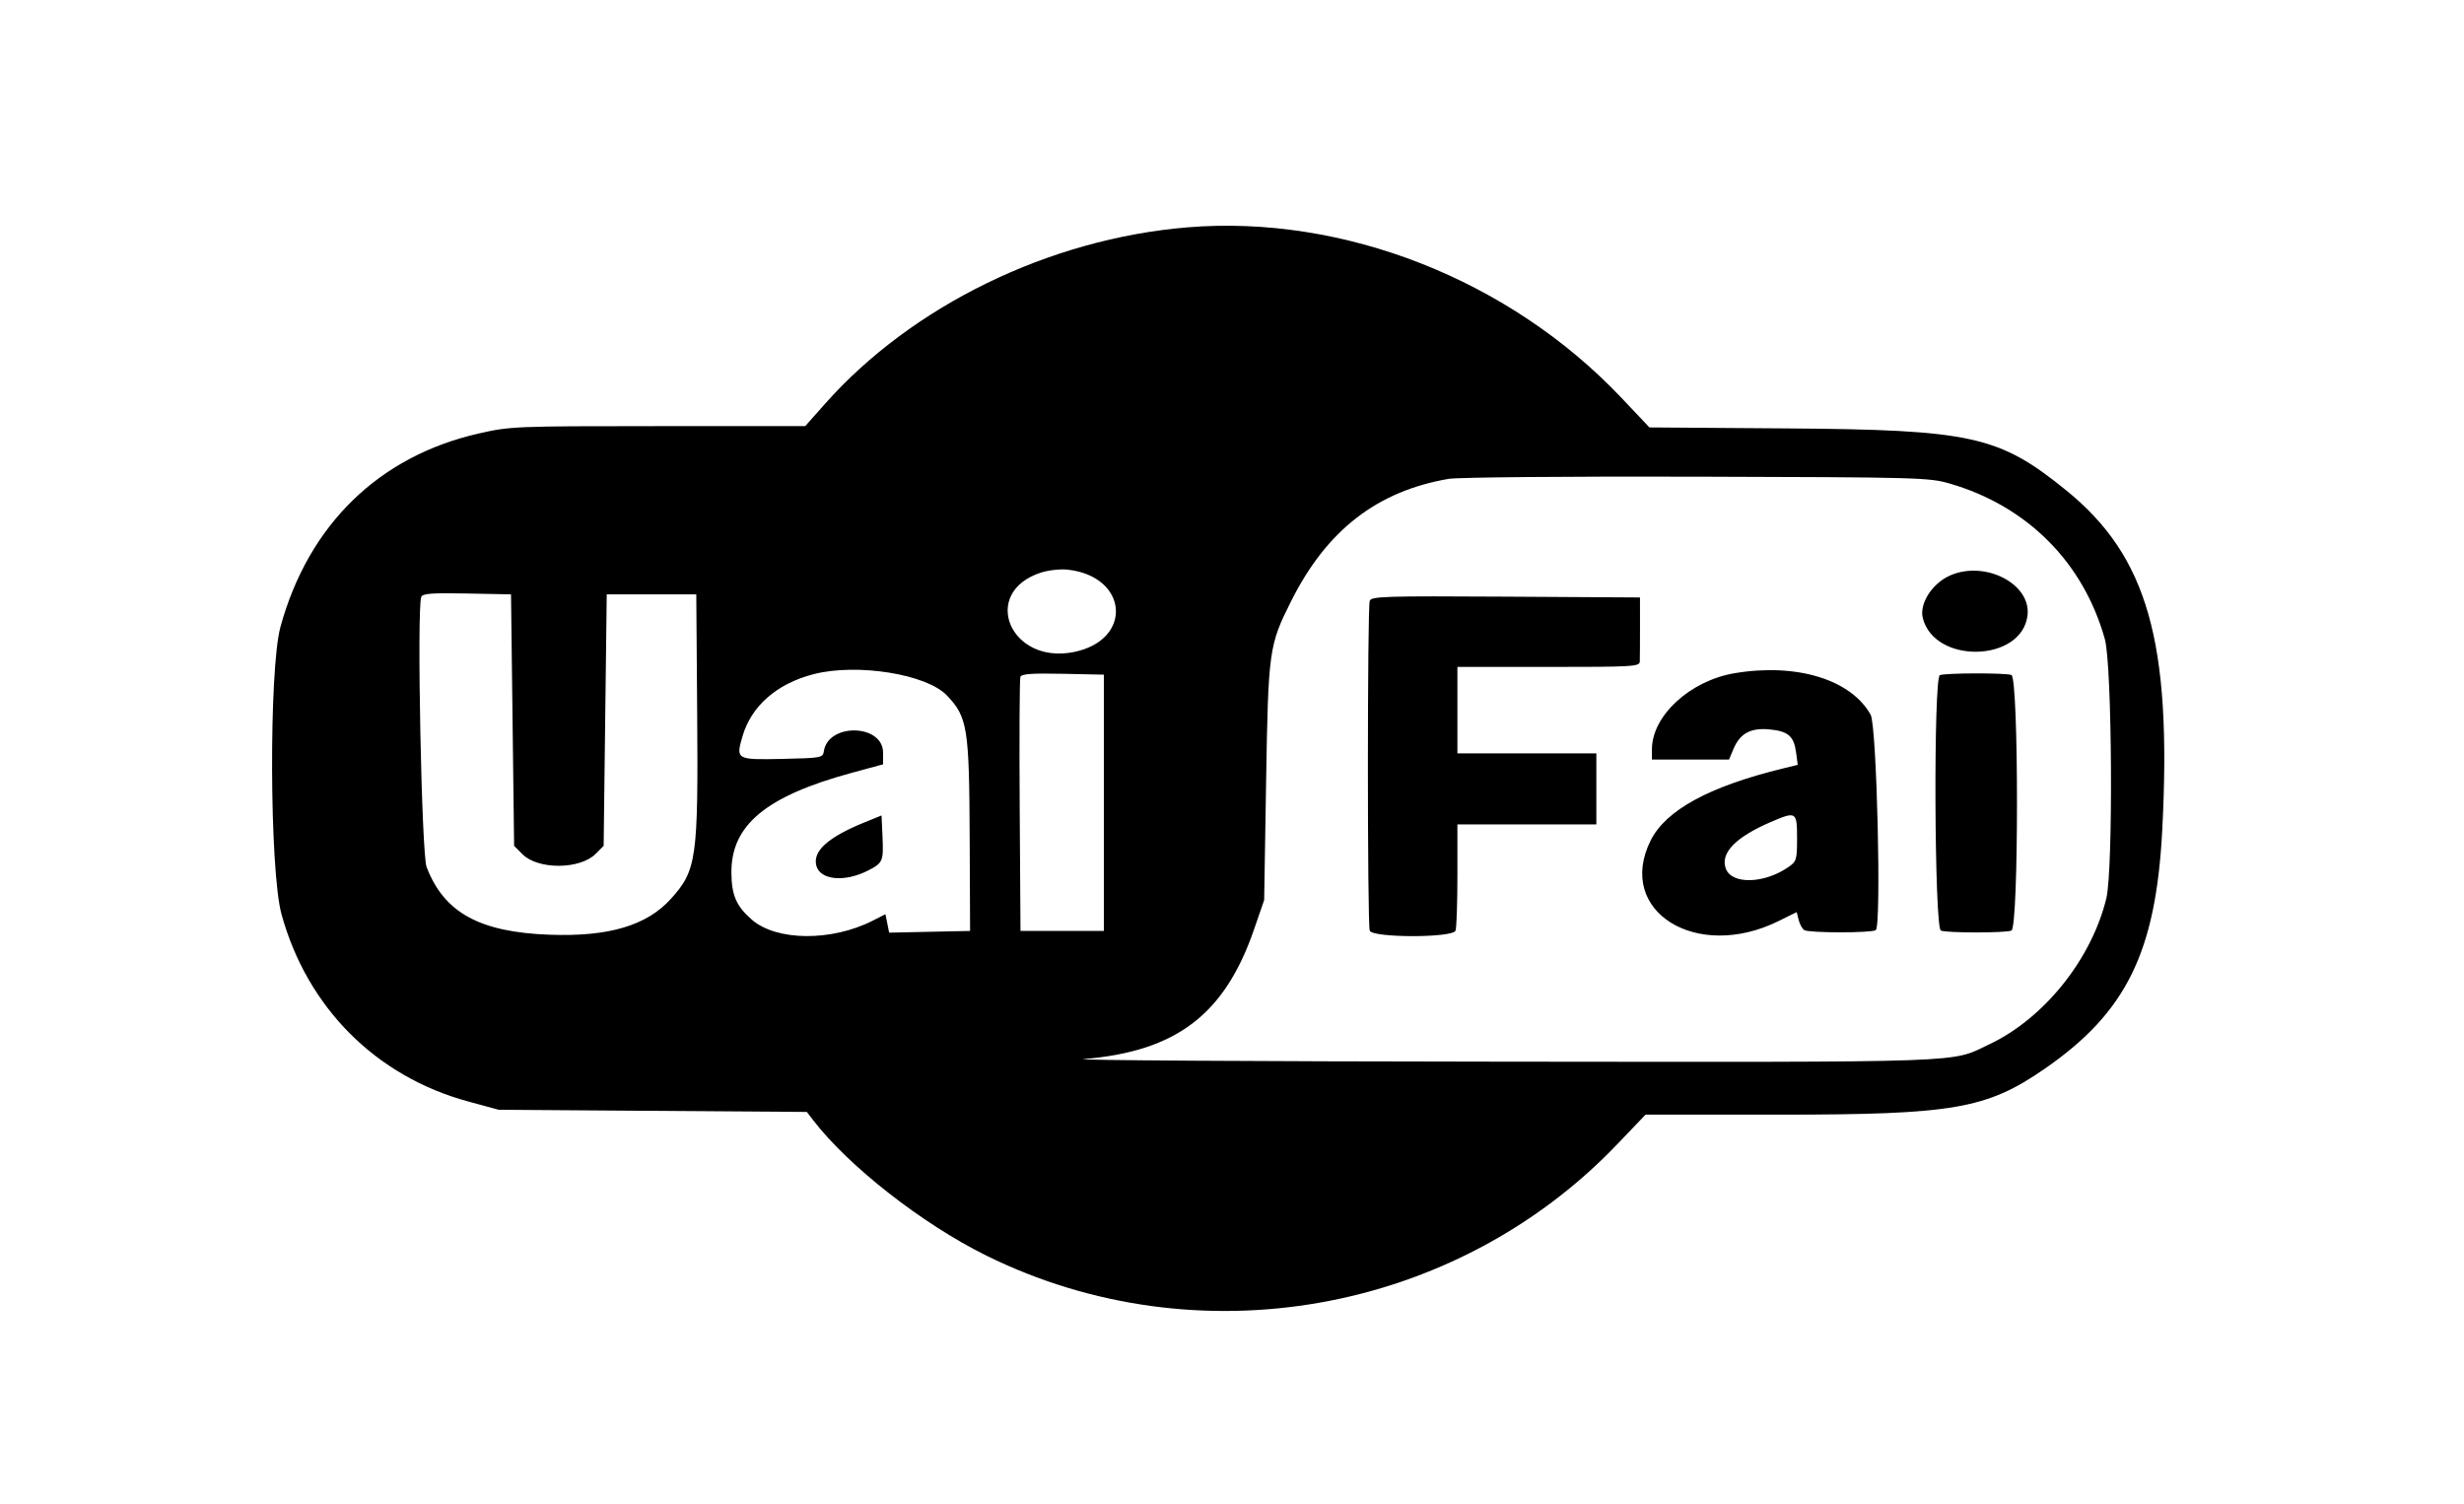 <!DOCTYPE svg PUBLIC "-//W3C//DTD SVG 1.1//EN" "http://www.w3.org/Graphics/SVG/1.1/DTD/svg11.dtd">
<svg xmlns="http://www.w3.org/2000/svg" viewBox="0 0 798 487">
<path d="M384.5 73.637c-44.712 3.715-89.132 25.365-117.355 57.199L260.794 138l-47.647.009c-46.607.009-47.876.061-58.147 2.396-32.307 7.345-55.11 29.59-64.167 62.595-3.788 13.803-3.556 78.932.332 93.078 8.304 30.214 30.556 52.532 60.483 60.662l9.852 2.676 49.903.352 49.903.352 2.065 2.69c11.444 14.91 35.42 33.647 56.129 43.866 68.231 33.666 151.689 18.904 204.31-36.139l9.118-9.537h43.629c56.14 0 66.837-1.857 85.66-14.869 26.44-18.278 36.011-37.756 38.066-77.463 3.14-60.702-4.72-88.446-31.129-109.873-21.767-17.661-30.631-19.618-90.806-20.047l-44.153-.316-9.055-9.568c-36.257-38.31-90.041-59.43-140.64-55.227m84.664 81.455c-23.145 3.974-39.419 16.569-50.914 39.408-7.292 14.486-7.502 15.988-8.201 58.5l-.633 38.5-3.266 9.479c-9.509 27.603-25.154 39.522-55.15 42.019-4.675.389 55.625.768 134 .843 155.372.147 146.409.463 159.268-5.616 17.722-8.377 33.054-27.489 37.886-47.225 2.271-9.277 1.9-75.518-.471-84-6.941-24.836-25.111-43.074-50.183-50.371-6.736-1.961-9.833-2.045-82-2.245-41.953-.116-77.351.196-80.336.708m-132.021 30.349c-19.848 6.428-10.026 29.978 10.726 25.717 19.174-3.937 17.542-24.507-2.116-26.662-2.339-.256-6.214.169-8.61.945m294.357.971c-5.755 2.558-9.936 9.094-8.782 13.731 3.744 15.048 32.06 14.384 33.916-.795 1.253-10.244-13.782-17.982-25.134-12.936m-495.073 6.918c-1.467 3.823.097 83.206 1.723 87.455 5.664 14.798 17.145 21.122 39.85 21.95 19.091.697 31.448-2.954 39.257-11.598 8.379-9.274 8.887-12.887 8.528-60.637l-.285-38h-29l-.5 40.728-.5 40.728-2.593 2.592c-5.098 5.097-18.645 5.168-23.691.124l-2.716-2.716-.5-40.728-.5-40.728-14.271-.278c-11.427-.222-14.377-.001-14.802 1.108m307.184 1.241c-.796 2.074-.799 104.774-.004 106.847.907 2.363 26.879 2.363 27.786 0 .334-.87.607-8.97.607-18V267h45v-23h-45v-28h29.5c27.402 0 29.505-.124 29.57-1.75.039-.963.068-6.025.065-11.25l-.005-9.5-43.454-.26c-38.975-.234-43.517-.097-44.065 1.331M263.5 218.344c-11.909 3.069-20.178 10.301-23.041 20.15-2.189 7.529-2.031 7.617 13.122 7.287 12.308-.268 12.933-.381 13.222-2.407 1.332-9.338 19.197-8.947 19.197.42v3.748l-10.093 2.739c-27.82 7.549-39.148 16.944-39.03 32.369.056 7.269 1.574 10.783 6.545 15.147 8.005 7.029 25.904 7.179 39.329.33l4.015-2.048.598 2.99.598 2.989 13.106-.279 13.106-.279-.128-29.952c-.153-35.929-.68-39.238-7.365-46.3-6.55-6.921-29.117-10.529-43.181-6.904m298.28-.314c-14.454 2.436-26.78 13.788-26.78 24.666V246h24.973l1.43-3.422c2.11-5.05 5.575-6.931 11.688-6.343 6.057.582 7.886 2.173 8.598 7.481l.535 3.99-4.862 1.189c-23.845 5.833-37.88 13.484-42.783 23.323-11.39 22.855 14.813 39.285 41.531 26.042l5.773-2.861.638 2.54c.351 1.398 1.164 2.876 1.808 3.286 1.516.964 21.86.973 23.171.01 1.862-1.368.319-66.159-1.661-69.735-6.327-11.429-24.035-16.843-44.059-13.47m-231.312 1.192c-.27.704-.373 19.505-.23 41.779l.262 40.499h27v-83l-13.27-.279c-10.069-.212-13.389.03-13.762 1.001m297.782-.56c-2.113.853-1.788 81.918.332 82.731 2.057.789 20.779.789 22.836 0 2.41-.925 2.41-81.861 0-82.786-1.875-.72-21.363-.673-23.168.055m-348.39 47.729c-11.674 4.753-16.671 9.242-15.496 13.922 1.185 4.722 9.149 5.506 16.714 1.647 4.897-2.498 5.097-2.975 4.721-11.262l-.299-6.603-5.64 2.296m293.64-.173c-11.492 4.949-16.462 10.122-14.552 15.146 1.963 5.164 12.482 4.861 20.302-.585 2.582-1.798 2.75-2.371 2.75-9.347 0-8.587-.275-8.756-8.5-5.214" fill-rule="evenodd"/>
</svg>